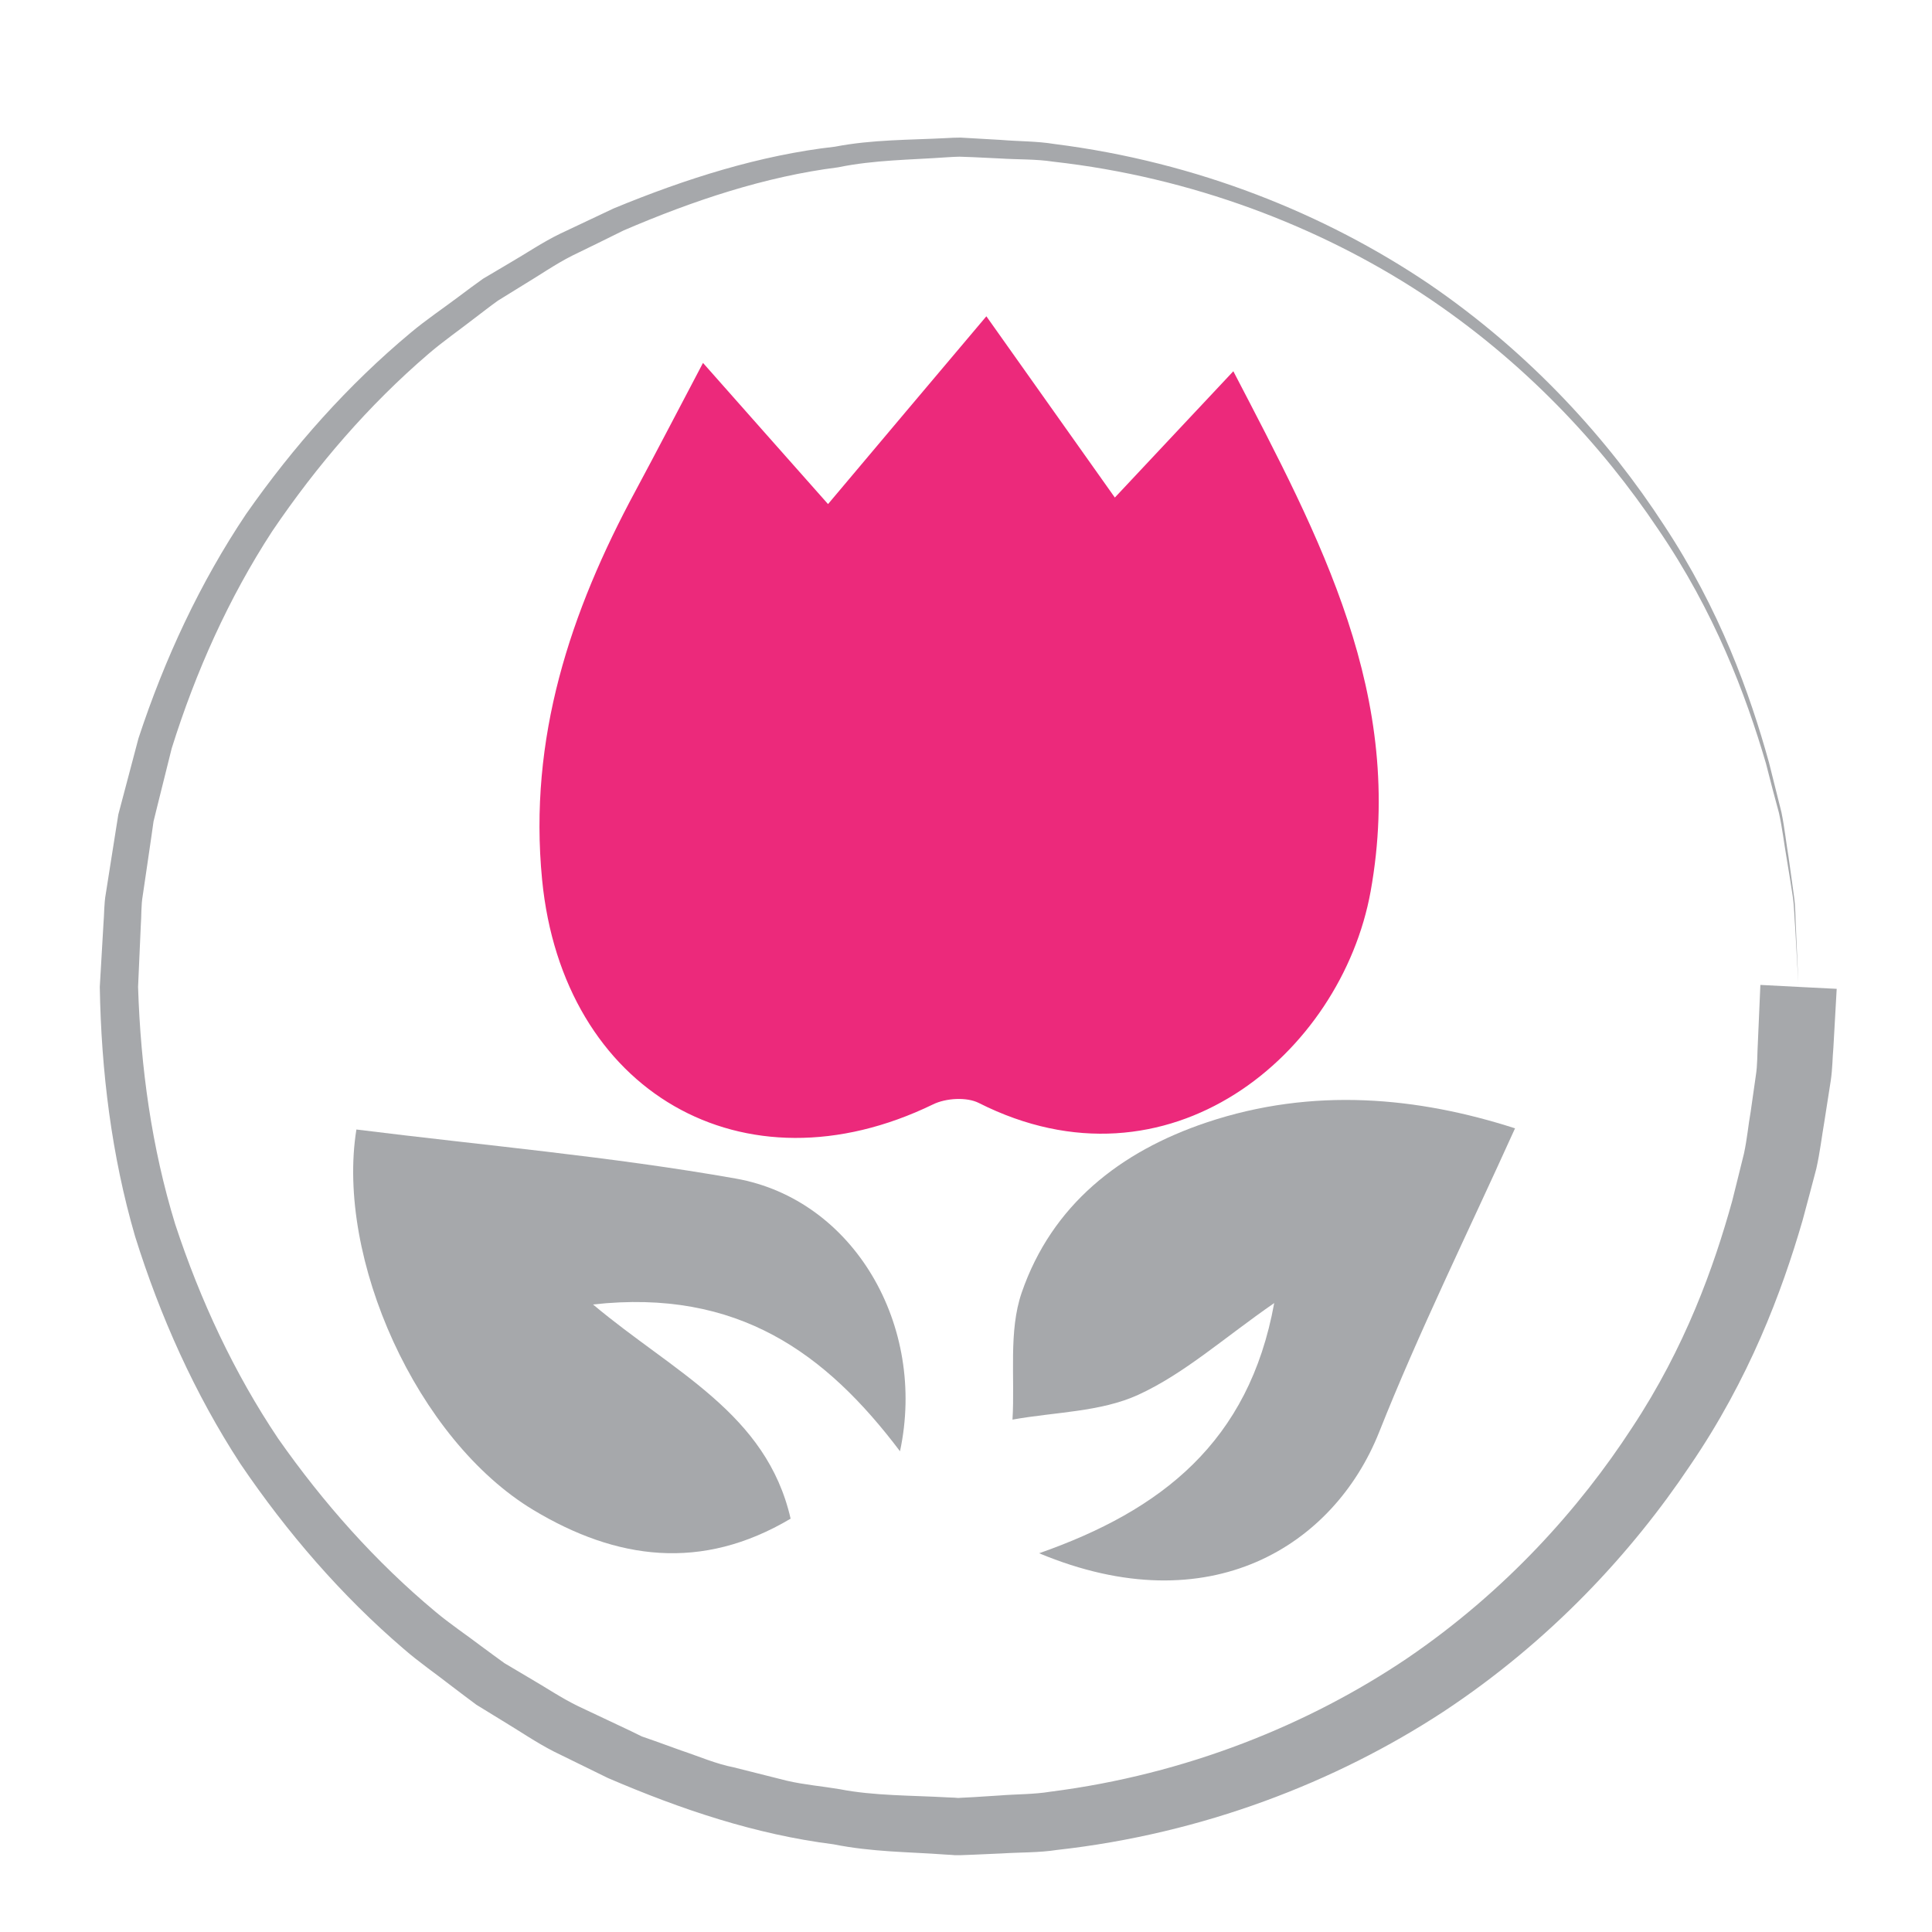 <?xml version="1.0" encoding="utf-8"?>
<!-- Generator: Adobe Illustrator 16.0.0, SVG Export Plug-In . SVG Version: 6.00 Build 0)  -->
<!DOCTYPE svg PUBLIC "-//W3C//DTD SVG 1.1//EN" "http://www.w3.org/Graphics/SVG/1.1/DTD/svg11.dtd">
<svg version="1.1" id="Layer_1" xmlns="http://www.w3.org/2000/svg" xmlns:xlink="http://www.w3.org/1999/xlink" x="0px" y="0px"
	 width="100px" height="100px" viewBox="0 0 100 100" enable-background="new 0 0 100 100" xml:space="preserve">
<g>
	<path fill-rule="evenodd" clip-rule="evenodd" fill="#EC297B" d="M57.704,25.753c2.168-2.313,4.031-4.297,6.133-6.538
		c4.496,8.652,8.925,16.802,7.108,26.914c-1.525,8.433-10.45,15.926-20.283,10.96c-0.63-0.318-1.704-0.252-2.367,0.073
		c-9.82,4.767-19.166-0.657-20.236-11.63c-0.713-7.327,1.452-13.858,4.841-20.137c1.133-2.108,2.231-4.23,3.487-6.611
		c2.149,2.434,4.171,4.708,6.472,7.307c2.718-3.236,5.304-6.292,8.195-9.72C53.215,19.415,55.311,22.372,57.704,25.753z"/>
	<path fill-rule="evenodd" clip-rule="evenodd" fill="#A6A8AB" d="M78.418,58.402c-2.467,5.456-4.967,10.517-7.041,15.742
		c-2.328,5.833-8.727,9.952-17.592,6.252c6.318-2.214,10.861-5.748,12.168-12.95c-2.613,1.811-4.648,3.653-7.036,4.748
		c-1.956,0.896-4.323,0.889-6.511,1.285c0.132-2.206-0.212-4.574,0.478-6.577c1.564-4.528,5.085-7.299,9.574-8.806
		C67.975,56.248,73.412,56.791,78.418,58.402z"/>
	<path fill-rule="evenodd" clip-rule="evenodd" fill="#A6A8AB" d="M46.584,75.117c-3.818-5.058-8.374-8.433-15.89-7.598
		c4.181,3.515,8.98,5.629,10.228,11.087c-4.608,2.737-9.021,2.129-13.308-0.445c-6.057-3.64-10.237-13.061-9.167-19.698
		c6.571,0.822,13.155,1.393,19.637,2.539C44.184,62.083,47.977,68.613,46.584,75.117z"/>
	<path fill="#A6A8AB" d="M95.067,51.182c0,0-0.061,1.061-0.172,3.057c-0.048,0.512-0.041,1.041-0.134,1.685
		c-0.099,0.656-0.211,1.358-0.331,2.122c-0.132,0.762-0.227,1.598-0.418,2.445c-0.22,0.844-0.456,1.73-0.71,2.673
		c-1.08,3.727-2.771,8.223-5.833,12.704c-3.005,4.489-7.215,9.071-12.771,12.737c-5.557,3.635-12.426,6.306-19.985,7.147
		c-0.935,0.146-1.896,0.12-2.851,0.181l-1.445,0.064l-0.729,0.028c0.04,0-0.146,0-0.159,0h-0.093l-0.172-0.014l-0.352-0.021
		c-1.89-0.139-3.746-0.125-5.775-0.53c-4.032-0.51-7.871-1.797-11.667-3.428c-0.925-0.45-1.853-0.909-2.789-1.367
		c-0.925-0.47-1.783-1.065-2.682-1.604l-1.34-0.822c-0.424-0.312-0.838-0.631-1.26-0.949c-0.829-0.648-1.701-1.246-2.5-1.941
		c-3.223-2.759-6.041-6.021-8.46-9.589c-2.358-3.62-4.147-7.61-5.448-11.769c-1.219-4.19-1.753-8.554-1.826-12.91l0.189-3.249
		c0.046-0.531,0.026-1.055,0.126-1.598l0.258-1.638l0.258-1.631l0.129-0.809l0.209-0.789l0.833-3.15
		c1.356-4.124,3.192-8.063,5.576-11.617c2.454-3.507,5.288-6.689,8.51-9.375c0.796-0.669,1.668-1.252,2.497-1.876
		c0.417-0.312,0.829-0.623,1.253-0.922l1.333-0.789c0.896-0.517,1.744-1.101,2.663-1.544c0.928-0.438,1.847-0.875,2.765-1.306
		c3.74-1.545,7.579-2.758,11.458-3.196c1.922-0.371,3.852-0.344,5.762-0.444c0.239-0.013,0.444-0.026,0.729-0.026l0.703,0.04
		l1.393,0.08c0.928,0.079,1.843,0.06,2.771,0.212c7.399,0.935,14.017,3.627,19.361,7.227c5.338,3.641,9.343,8.129,12.18,12.492
		c2.891,4.37,4.449,8.712,5.443,12.3c0.227,0.908,0.439,1.763,0.644,2.572c0.166,0.815,0.245,1.591,0.366,2.307
		c0.099,0.717,0.198,1.386,0.277,1.996c0.093,0.604,0.073,1.167,0.105,1.664c0.086,2.002,0.134,3.07,0.134,3.07L95.067,51.182z
		 M93.092,51.082c0,0-0.061-1.067-0.173-3.07c-0.047-0.491-0.04-1.054-0.133-1.658c-0.093-0.61-0.198-1.267-0.318-1.982
		c-0.125-0.717-0.212-1.493-0.391-2.301c-0.219-0.802-0.444-1.65-0.671-2.552c-1.046-3.561-2.658-7.857-5.59-12.141
		c-2.877-4.296-6.901-8.673-12.219-12.18c-5.305-3.474-11.908-6.028-19.083-6.83c-0.889-0.139-1.83-0.106-2.752-0.166l-1.399-0.067
		L49.661,8.11c-0.179,0-0.451,0.02-0.669,0.032c-1.85,0.133-3.746,0.133-5.609,0.518c-3.78,0.478-7.5,1.718-11.11,3.27
		c-0.881,0.437-1.77,0.875-2.662,1.306c-0.889,0.451-1.708,1.027-2.566,1.539l-1.276,0.789c-0.408,0.292-0.806,0.604-1.207,0.908
		c-0.793,0.617-1.625,1.193-2.39,1.85c-3.077,2.639-5.772,5.762-8.083,9.176c-2.251,3.455-3.958,7.268-5.202,11.239l-0.755,3.03
		l-0.186,0.756l-0.109,0.769l-0.223,1.526l-0.225,1.531c-0.089,0.504-0.063,1.054-0.103,1.584l-0.139,3.149
		c0.132,4.165,0.703,8.314,1.92,12.279c1.296,3.939,3.05,7.699,5.327,11.094c2.347,3.349,5.056,6.392,8.133,8.958
		c0.766,0.644,1.595,1.194,2.387,1.797c0.401,0.292,0.796,0.59,1.197,0.876l1.273,0.755c0.855,0.491,1.668,1.049,2.546,1.473
		c0.882,0.417,1.764,0.835,2.639,1.246l0.653,0.318l0.683,0.239l1.359,0.49c0.912,0.304,1.787,0.689,2.728,0.874
		c0.916,0.227,1.837,0.459,2.745,0.691c0.915,0.211,1.831,0.284,2.732,0.437c1.756,0.345,3.726,0.318,5.596,0.424l0.344,0.014
		l0.186,0.015h0.08c0.053,0.006-0.08-0.007,0.013-0.007l0.676-0.034l1.353-0.086c0.89-0.073,1.791-0.054,2.659-0.198
		c7.029-0.896,13.367-3.469,18.467-6.909c5.092-3.469,8.918-7.759,11.63-11.928c2.759-4.172,4.237-8.323,5.185-11.737
		c0.213-0.869,0.425-1.685,0.611-2.46c0.166-0.77,0.225-1.491,0.345-2.154c0.092-0.67,0.185-1.287,0.265-1.857
		c0.093-0.57,0.073-1.16,0.105-1.65c0.086-1.996,0.133-3.063,0.133-3.063L93.092,51.082z"/>
</g>
</svg>
